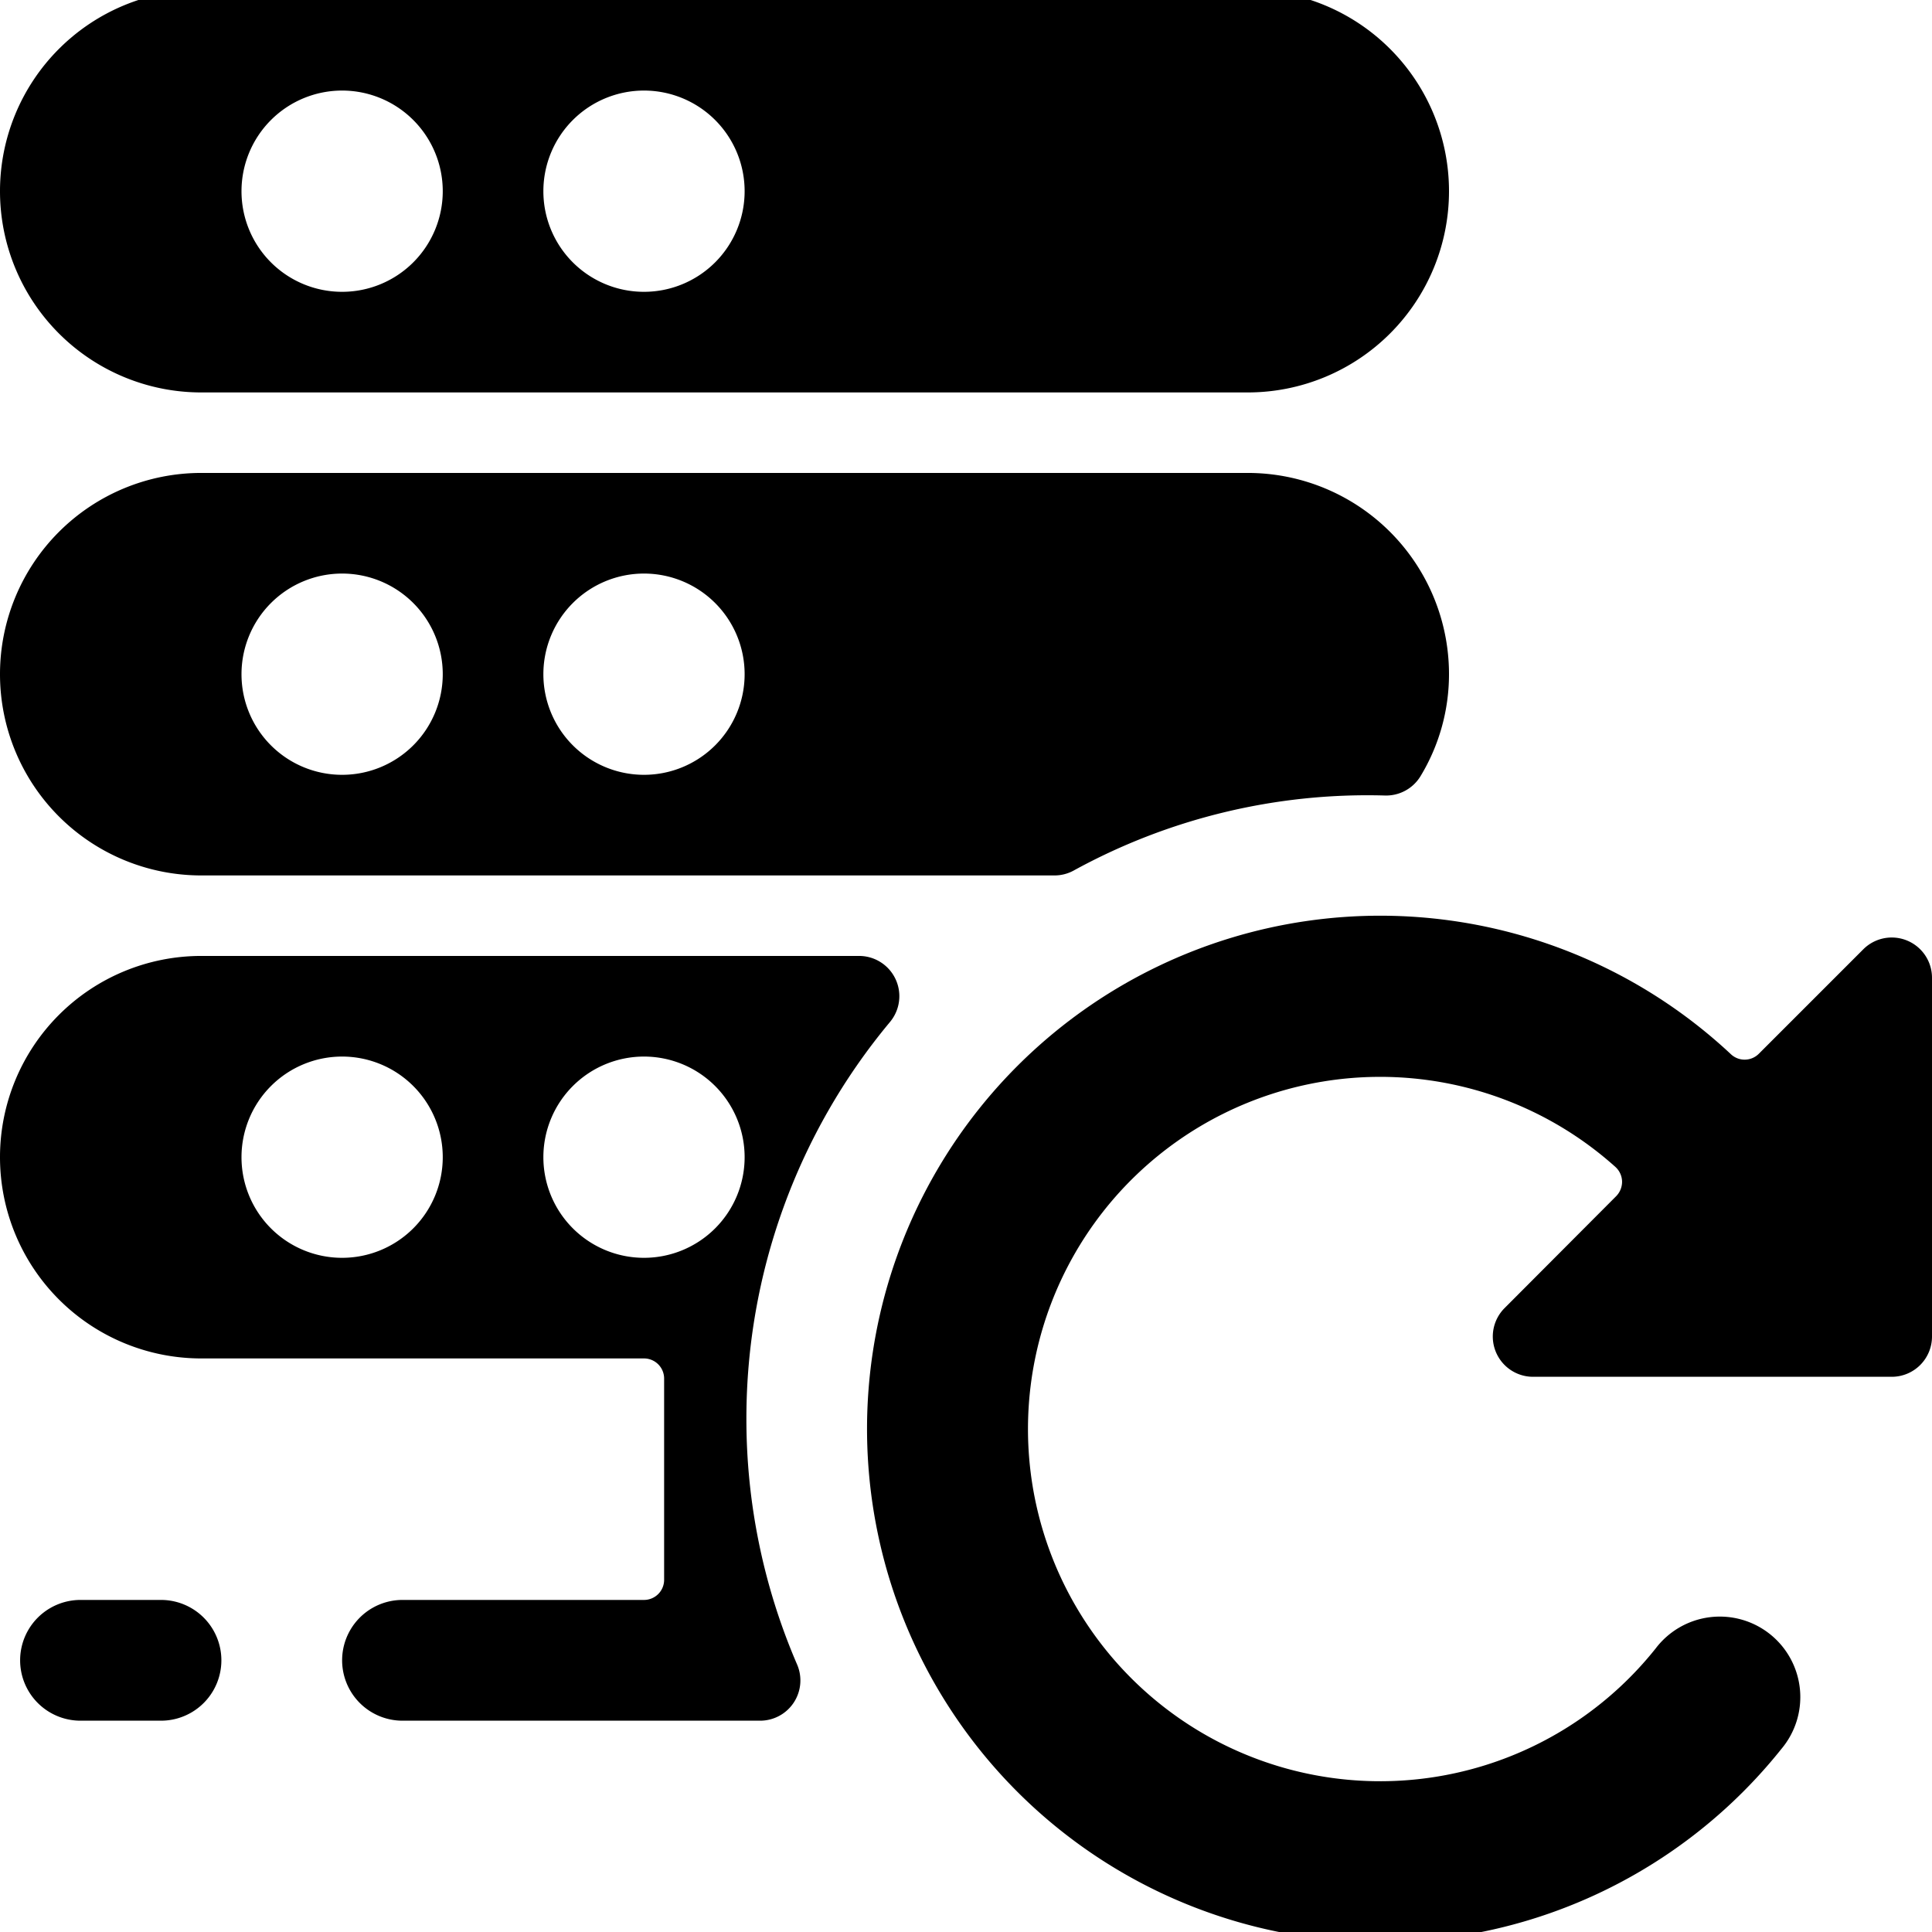 <svg xmlns="http://www.w3.org/2000/svg" viewBox="0 0 24 24"><title>server-refresh-1</title><path d="M9.272,17.625a7.691,7.691,0,0,1,1.785-4.931.5.5,0,0,0-.385-.819H2.5a2.5,2.5,0,0,0,0,5H8a.25.25,0,0,1,.25.25v2.5a.25.25,0,0,1-.25.25H5a.75.75,0,0,0,0,1.5H9.441a.5.5,0,0,0,.46-.7A7.691,7.691,0,0,1,9.272,17.625ZM3,14.375a1.25,1.25,0,1,1,1.25,1.25A1.249,1.249,0,0,1,3,14.375Zm5,1.25a1.25,1.25,0,1,1,1.25-1.25A1.25,1.25,0,0,1,8,15.625Z"/><path d="M1,19.875a.75.75,0,0,0,0,1.5H2a.75.75,0,0,0,0-1.5Z"/><path d="M2.5,4.875h13a2.5,2.5,0,0,0,0-5H2.5a2.5,2.5,0,0,0,0,5Zm.5-2.5a1.25,1.25,0,1,1,1.25,1.25A1.249,1.249,0,0,1,3,2.375Zm3.75,0A1.25,1.25,0,1,1,8,3.625,1.249,1.249,0,0,1,6.75,2.375Z"/><path d="M17.2,9.882a.5.5,0,0,0,.448-.243A2.443,2.443,0,0,0,18,8.375a2.5,2.5,0,0,0-2.5-2.5H2.5a2.5,2.5,0,0,0,0,5H13.1a.493.493,0,0,0,.238-.061A7.584,7.584,0,0,1,17.2,9.882ZM3,8.375a1.25,1.25,0,1,1,1.25,1.25A1.249,1.249,0,0,1,3,8.375Zm5,1.25a1.25,1.25,0,1,1,1.25-1.25A1.25,1.25,0,0,1,8,9.625Z"/><path d="M21.849,13.09a.249.249,0,0,1-.348.005,6.375,6.375,0,1,0,.628,8.631,1,1,0,1,0-1.562-1.248,4.375,4.375,0,1,1-.5-5.982.252.252,0,0,1,.083.179.257.257,0,0,1-.073.184L18.69,16.25a.5.5,0,0,0,.353.853H23.5a.5.5,0,0,0,.5-.5V12.146a.5.5,0,0,0-.854-.353l-.508.508Z"/></svg>